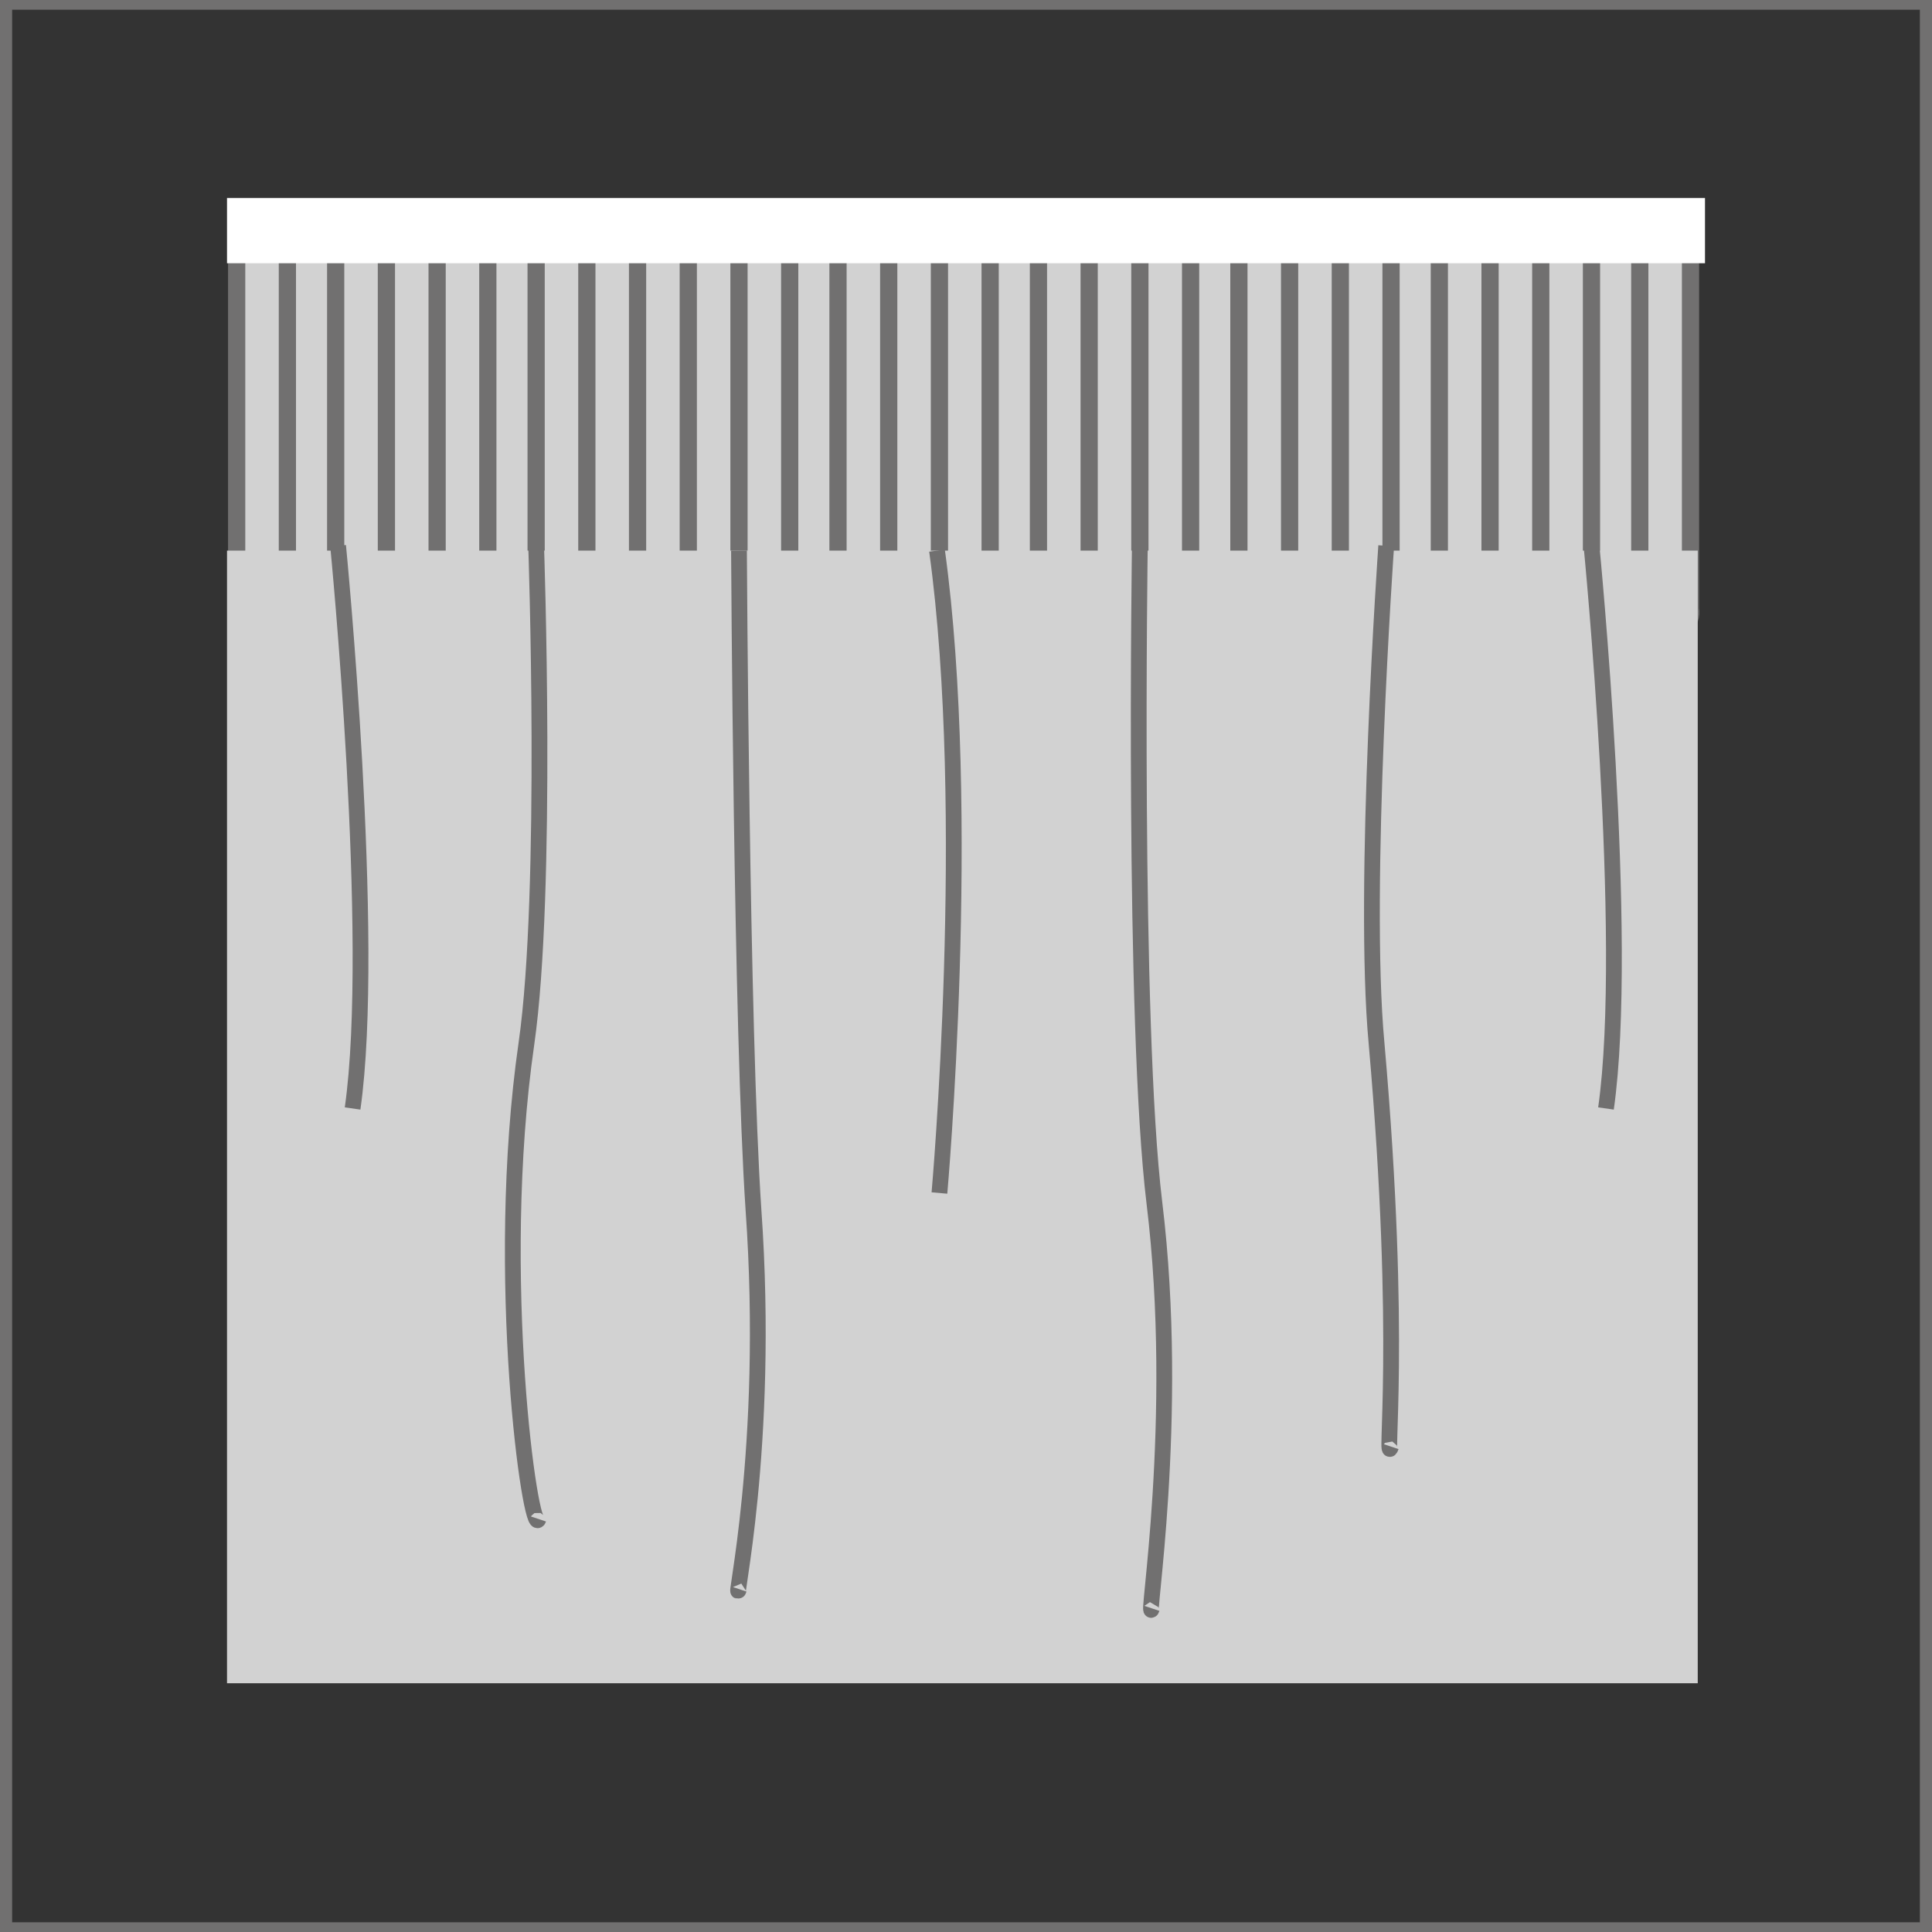 <?xml version="1.0" encoding="utf-8"?>
<!-- Generator: Adobe Illustrator 18.0.0, SVG Export Plug-In . SVG Version: 6.00 Build 0)  -->
<!DOCTYPE svg PUBLIC "-//W3C//DTD SVG 1.1//EN" "http://www.w3.org/Graphics/SVG/1.1/DTD/svg11.dtd">
<svg version="1.1" id="Layer_1" xmlns="http://www.w3.org/2000/svg" xmlns:xlink="http://www.w3.org/1999/xlink" x="0px" y="0px"
	 width="80px" height="80px" viewBox="0 0 80 80" enable-background="new 0 0 80 80" xml:space="preserve">
<rect x="0" y="0" width="80" height="80" fill="#333333" stroke="none"/>
<rect y="-0.1" fill="none" stroke="#717070" stroke-width="1.005" stroke-miterlimit="10" enable-background="new    " width="80" height="80.2"/>
<rect x="9.7" y="9.2" fill="#D2D2D2" width="60.3" height="15.8"/>
<path fill="none" stroke="#717070" stroke-width="0.713" stroke-miterlimit="10" d="M10.9,26.2L10.9,26.2c-0.6,0-1.1-0.5-1.1-1V9.8
	c0-0.6,0.5-1,1-1h0.1c0.6,0,1,0.5,1,1v15.4C11.9,25.8,11.4,26.2,10.9,26.2z"/>
<path fill="none" stroke="#717070" stroke-width="0.713" stroke-miterlimit="10" d="M15,26.2L15,26.2c-0.6,0-1.1-0.5-1.1-1V9.8
	c0-0.6,0.5-1,1-1H15c0.6,0,1,0.5,1,1v15.4C16,25.8,15.6,26.2,15,26.2z"/>
<path fill="none" stroke="#717070" stroke-width="0.713" stroke-miterlimit="10" d="M19.2,26.2L19.2,26.2c-0.6,0-1.1-0.5-1.1-1V9.8
	c0-0.6,0.5-1,1-1h0.1c0.6,0,1,0.5,1,1v15.4C20.2,25.8,19.7,26.2,19.2,26.2z"/>
<path fill="none" stroke="#717070" stroke-width="0.713" stroke-miterlimit="10" d="M23.3,26.2L23.3,26.2c-0.6,0-1.1-0.5-1.1-1V9.8
	c0-0.6,0.5-1,1-1h0.1c0.6,0,1,0.5,1,1v15.4C24.4,25.8,23.9,26.2,23.3,26.2z"/>
<path fill="none" stroke="#717070" stroke-width="0.713" stroke-miterlimit="10" d="M27.5,26.2L27.5,26.2c-0.6,0-1.1-0.5-1.1-1V9.8
	c0-0.6,0.5-1,1-1h0.1c0.6,0,1,0.5,1,1v15.4C28.5,25.8,28.1,26.2,27.5,26.2z"/>
<path fill="none" stroke="#717070" stroke-width="0.713" stroke-miterlimit="10" d="M31.7,26.2L31.7,26.2c-0.6,0-1.1-0.5-1.1-1V9.8
	c0-0.6,0.5-1,1-1h0.1c0.6,0,1,0.5,1,1v15.4C32.7,25.8,32.2,26.2,31.7,26.2z"/>
<path fill="none" stroke="#717070" stroke-width="0.713" stroke-miterlimit="10" d="M35.8,26.2L35.8,26.2c-0.6,0-1.1-0.5-1.1-1V9.8
	c0-0.6,0.5-1,1-1h0.1c0.6,0,1,0.5,1,1v15.4C36.8,25.8,36.4,26.2,35.8,26.2z"/>
<path fill="none" stroke="#717070" stroke-width="0.713" stroke-miterlimit="10" d="M40,26.2L40,26.2c-0.6,0-1.1-0.5-1.1-1V9.8
	c0-0.6,0.5-1,1-1H40c0.6,0,1,0.5,1,1v15.4C41,25.8,40.5,26.2,40,26.2z"/>
<path fill="none" stroke="#717070" stroke-width="0.713" stroke-miterlimit="10" d="M44.1,26.2L44.1,26.2c-0.6,0-1.1-0.5-1.1-1V9.8
	c0-0.6,0.5-1,1-1h0.1c0.6,0,1,0.5,1,1v15.4C45.1,25.8,44.7,26.2,44.1,26.2z"/>
<path fill="none" stroke="#717070" stroke-width="0.713" stroke-miterlimit="10" d="M48.3,26.2L48.3,26.2c-0.6,0-1.1-0.5-1.1-1V9.8
	c0-0.6,0.5-1,1-1h0.1c0.6,0,1,0.5,1,1v15.4C49.3,25.8,48.8,26.2,48.3,26.2z"/>
<path fill="none" stroke="#717070" stroke-width="0.713" stroke-miterlimit="10" d="M52.4,26.2L52.4,26.2c-0.6,0-1.1-0.5-1.1-1V9.8
	c0-0.6,0.5-1,1-1h0.1c0.6,0,1,0.5,1,1v15.4C53.4,25.8,53,26.2,52.4,26.2z"/>
<path fill="none" stroke="#717070" stroke-width="0.713" stroke-miterlimit="10" d="M56.6,26.2L56.6,26.2c-0.6,0-1.1-0.5-1.1-1V9.8
	c0-0.6,0.5-1,1-1h0.1c0.6,0,1,0.5,1,1v15.4C57.6,25.8,57.1,26.2,56.6,26.2z"/>
<path fill="none" stroke="#717070" stroke-width="0.713" stroke-miterlimit="10" d="M60.7,26.2L60.7,26.2c-0.6,0-1.1-0.5-1.1-1V9.8
	c0-0.6,0.5-1,1-1h0.1c0.6,0,1,0.5,1,1v15.4C61.7,25.8,61.3,26.2,60.7,26.2z"/>
<path fill="none" stroke="#717070" stroke-width="0.713" stroke-miterlimit="10" d="M64.9,26.2L64.9,26.2c-0.6,0-1.1-0.5-1.1-1V9.8
	c0-0.6,0.5-1,1-1h0.1c0.6,0,1,0.5,1,1v15.4C65.9,25.8,65.4,26.2,64.9,26.2z"/>
<path fill="none" stroke="#717070" stroke-width="0.713" stroke-miterlimit="10" d="M69,26.2L69,26.2c-0.6,0-1.1-0.5-1.1-1V9.8
	c0-0.6,0.5-1,1-1H69c0.6,0,1,0.5,1,1v15.4C70.1,25.8,69.6,26.2,69,26.2z"/>
<rect x="9.4" y="22.8" fill="#D2D2D2" width="60.9" height="46.9"/>
<path fill="none" stroke="#717070" stroke-width="0.653" stroke-miterlimit="10" d="M22.3,62.9c-0.3,0.9-1.9-10-0.5-19.7
	c0.9-6.3,0.4-20.6,0.4-20.6"/>
<path fill="none" stroke="#717070" stroke-width="0.653" stroke-miterlimit="10" d="M47.7,66.6c-0.3,0.9,1.2-7.8,0.1-16.8
	c-0.9-7.4-0.6-27.3-0.6-27.3"/>
<path fill="none" stroke="#717070" stroke-width="0.653" stroke-miterlimit="10" d="M57.6,59.9c-0.3,0.9,0.5-4.2-0.6-16.7
	c-0.6-6.4,0.4-20.6,0.4-20.6"/>
<path fill="none" stroke="#717070" stroke-width="0.653" stroke-miterlimit="10" d="M30.6,65.8c-0.3,0.9,1.3-5.8,0.6-15.7
	c-0.5-7.4-0.6-27.3-0.6-27.3"/>
<rect x="9.4" y="8.2" fill="#FFFFFF" width="61.2" height="2.7"/>
<path fill="none" stroke="#717070" stroke-width="0.653" stroke-miterlimit="10" d="M14,22.6c0,0,1.6,16.3,0.6,23.3"/>
<path fill="none" stroke="#717070" stroke-width="0.653" stroke-miterlimit="10" d="M38.9,49.4c0,0,1.4-15.7-0.1-26.6"/>
<path fill="none" stroke="#717070" stroke-width="0.653" stroke-miterlimit="10" d="M65.9,22.6c0,0,1.6,16.3,0.6,23.3"/>
</svg>
